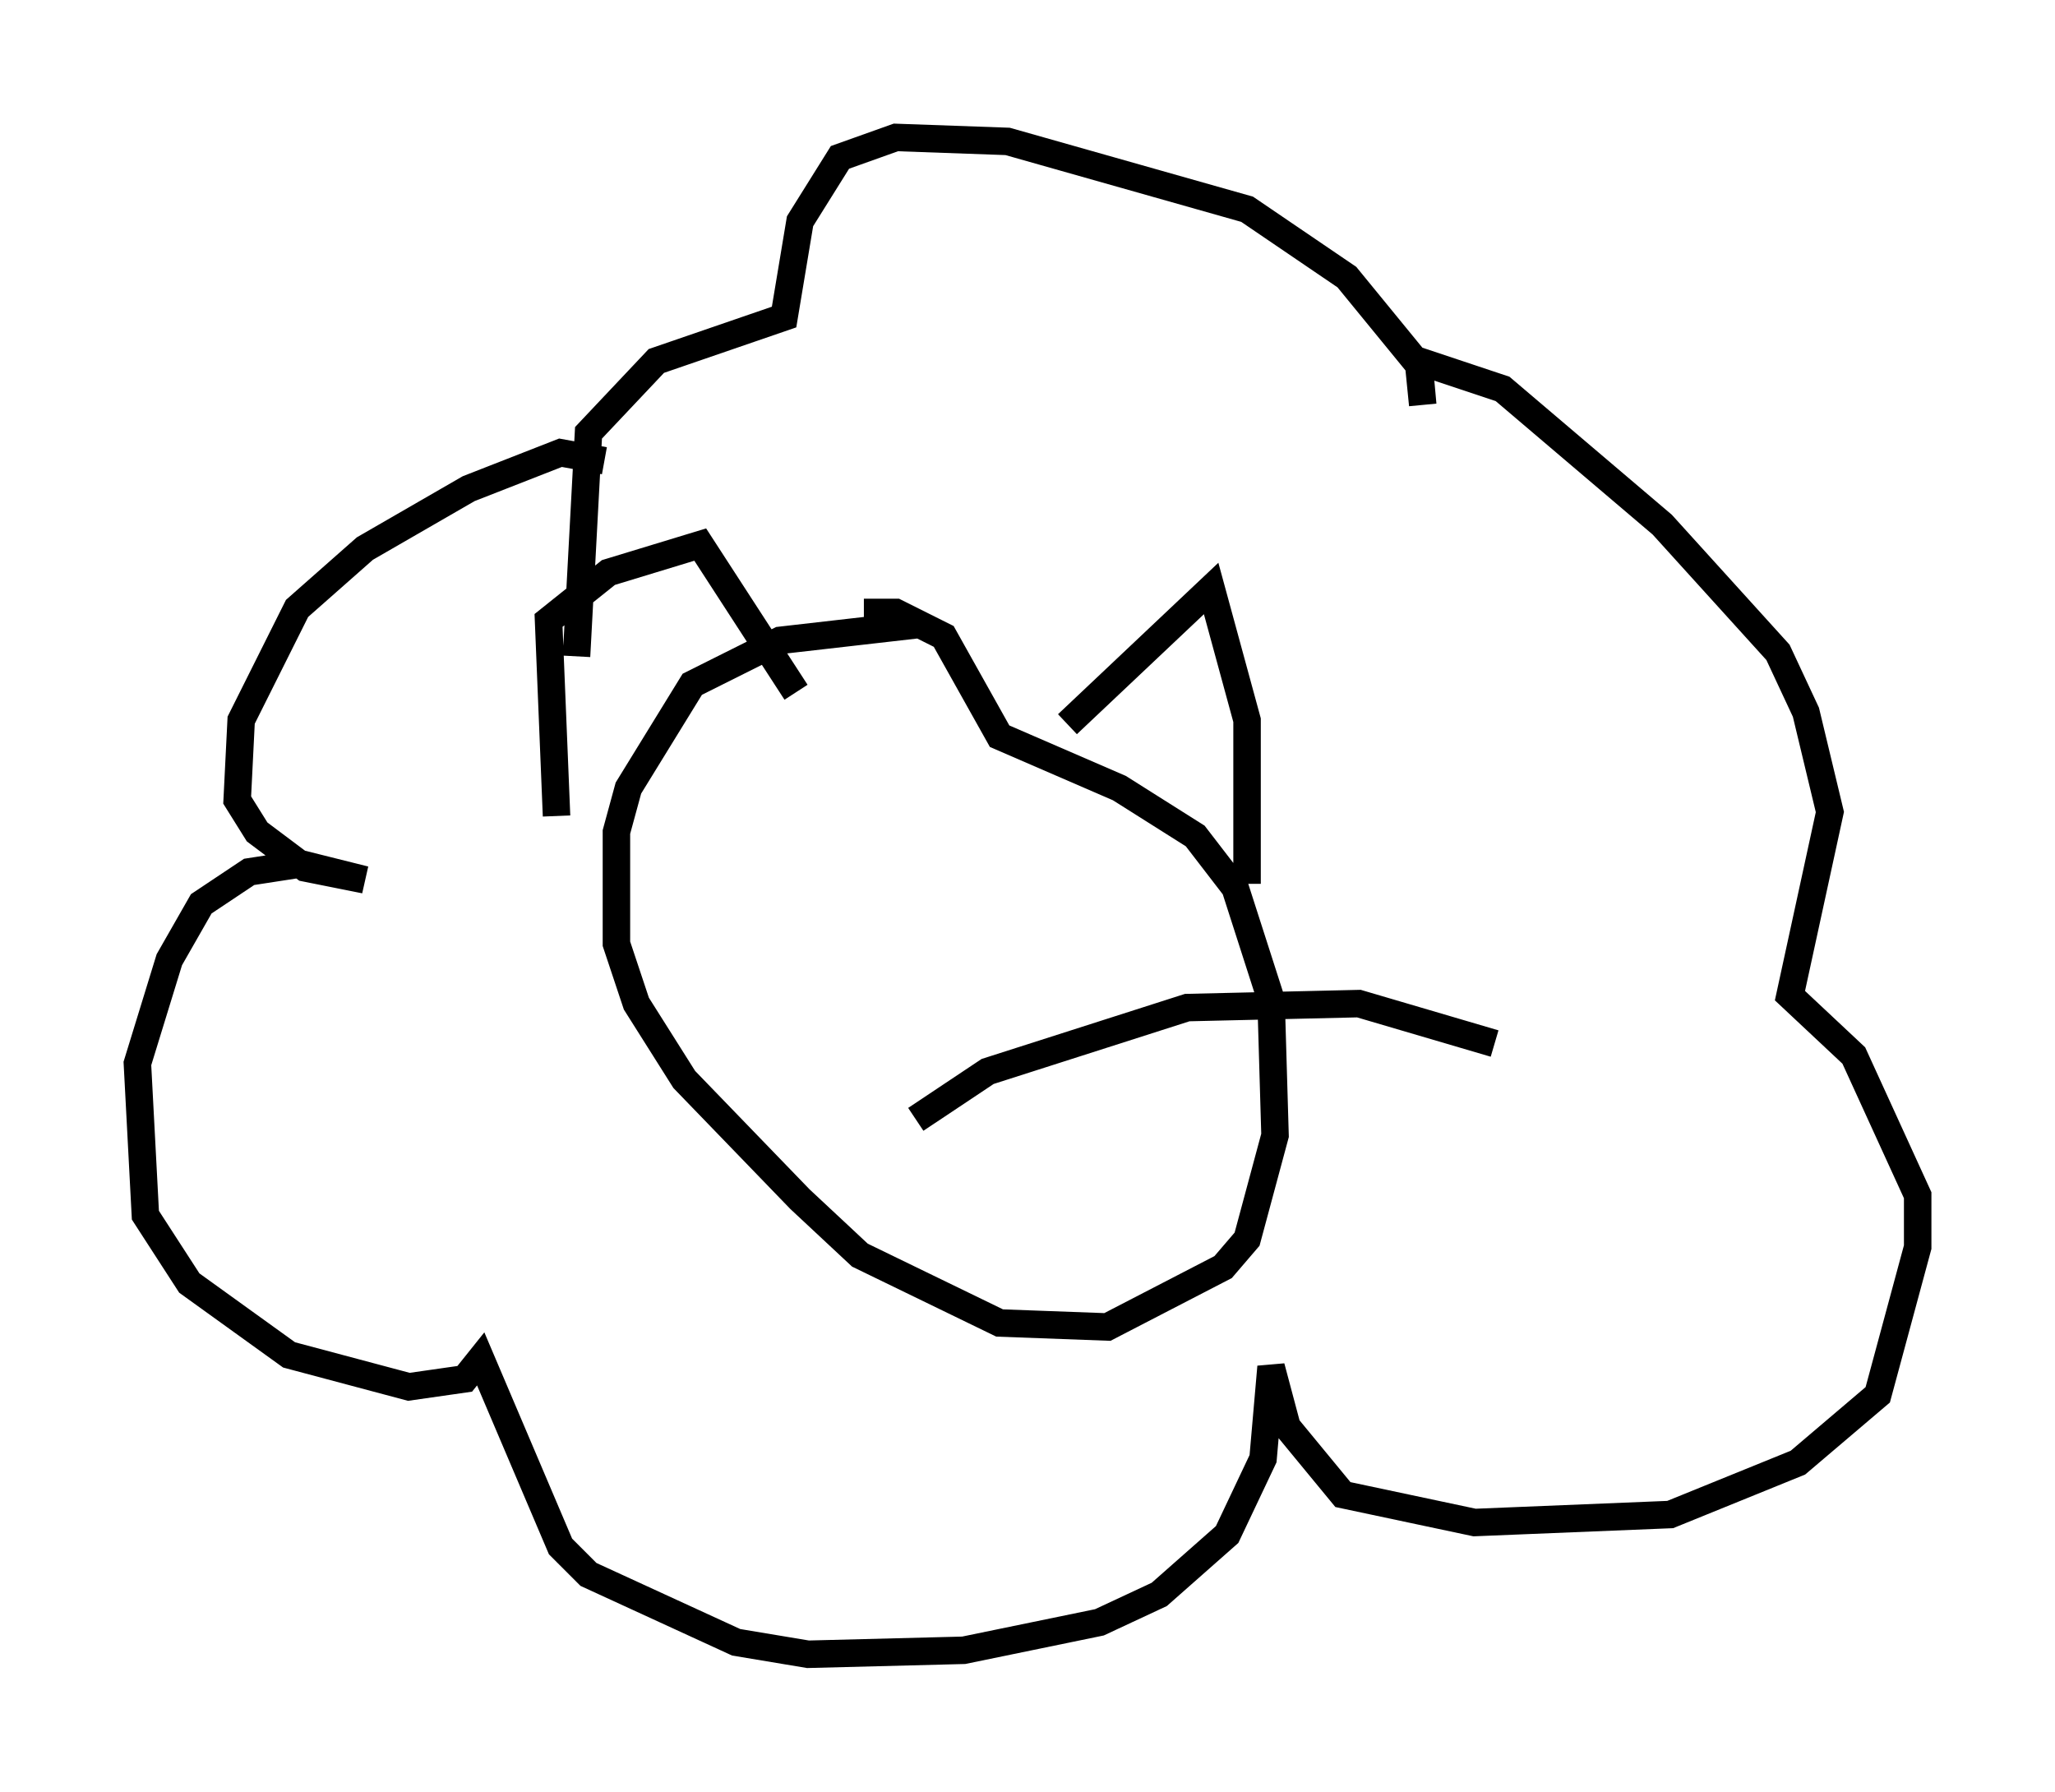 <?xml version="1.0" encoding="utf-8" ?>
<svg baseProfile="full" height="65.195" version="1.1" width="74.782" xmlns="http://www.w3.org/2000/svg" xmlns:ev="http://www.w3.org/2001/xml-events" xmlns:xlink="http://www.w3.org/1999/xlink"><defs /><rect fill="white" height="65.195" width="74.782" x="0" y="0" /><path d="M21.559, 19.816 m0.436, -3.05 l-1.598, -0.291 -3.341, 1.307 l-3.777, 2.179 -2.469, 2.179 l-2.034, 4.067 -0.145, 2.905 l0.726, 1.162 1.743, 1.307 l2.179, 0.436 -2.324, -0.581 l-1.888, 0.291 -1.743, 1.162 l-1.162, 2.034 -1.162, 3.777 l0.291, 5.52 1.598, 2.469 l3.631, 2.615 4.358, 1.162 l2.034, -0.291 0.581, -0.726 l2.905, 6.827 1.017, 1.017 l5.374, 2.469 2.615, 0.436 l5.665, -0.145 4.939, -1.017 l2.179, -1.017 2.469, -2.179 l1.307, -2.76 0.291, -3.341 l0.581, 2.179 2.034, 2.469 l4.793, 1.017 7.117, -0.291 l4.648, -1.888 2.905, -2.469 l1.453, -5.374 0.0, -1.888 l-2.324, -5.084 -2.324, -2.179 l1.453, -6.682 -0.872, -3.631 l-1.017, -2.179 -4.212, -4.648 l-5.81, -4.939 -3.05, -1.017 l0.145, 1.598 -0.145, -1.453 l-2.615, -3.196 -3.631, -2.469 l-8.715, -2.469 -4.067, -0.145 l-2.034, 0.726 -1.453, 2.324 l-0.581, 3.486 -4.648, 1.598 l-2.469, 2.615 -0.436, 8.134 m12.492, -1.162 l-5.084, 0.581 -3.196, 1.598 l-2.324, 3.777 -0.436, 1.598 l0.0, 4.067 0.726, 2.179 l1.743, 2.76 4.212, 4.358 l2.179, 2.034 5.084, 2.469 l3.922, 0.145 4.212, -2.179 l0.872, -1.017 1.017, -3.777 l-0.145, -4.939 -1.307, -4.067 l-1.453, -1.888 -2.76, -1.743 l-4.358, -1.888 -2.034, -3.631 l-1.743, -0.872 -1.162, 0.0 m7.408, 4.067 l5.229, -4.939 1.307, 4.793 l0.0, 5.955 m-25.128, -2.469 l-0.291, -7.117 2.179, -1.743 l3.341, -1.017 3.486, 5.374 m4.358, 15.542 l2.615, -1.743 7.263, -2.324 l6.246, -0.145 4.939, 1.453 " fill="none" stroke="black" stroke-width="1" /></svg>